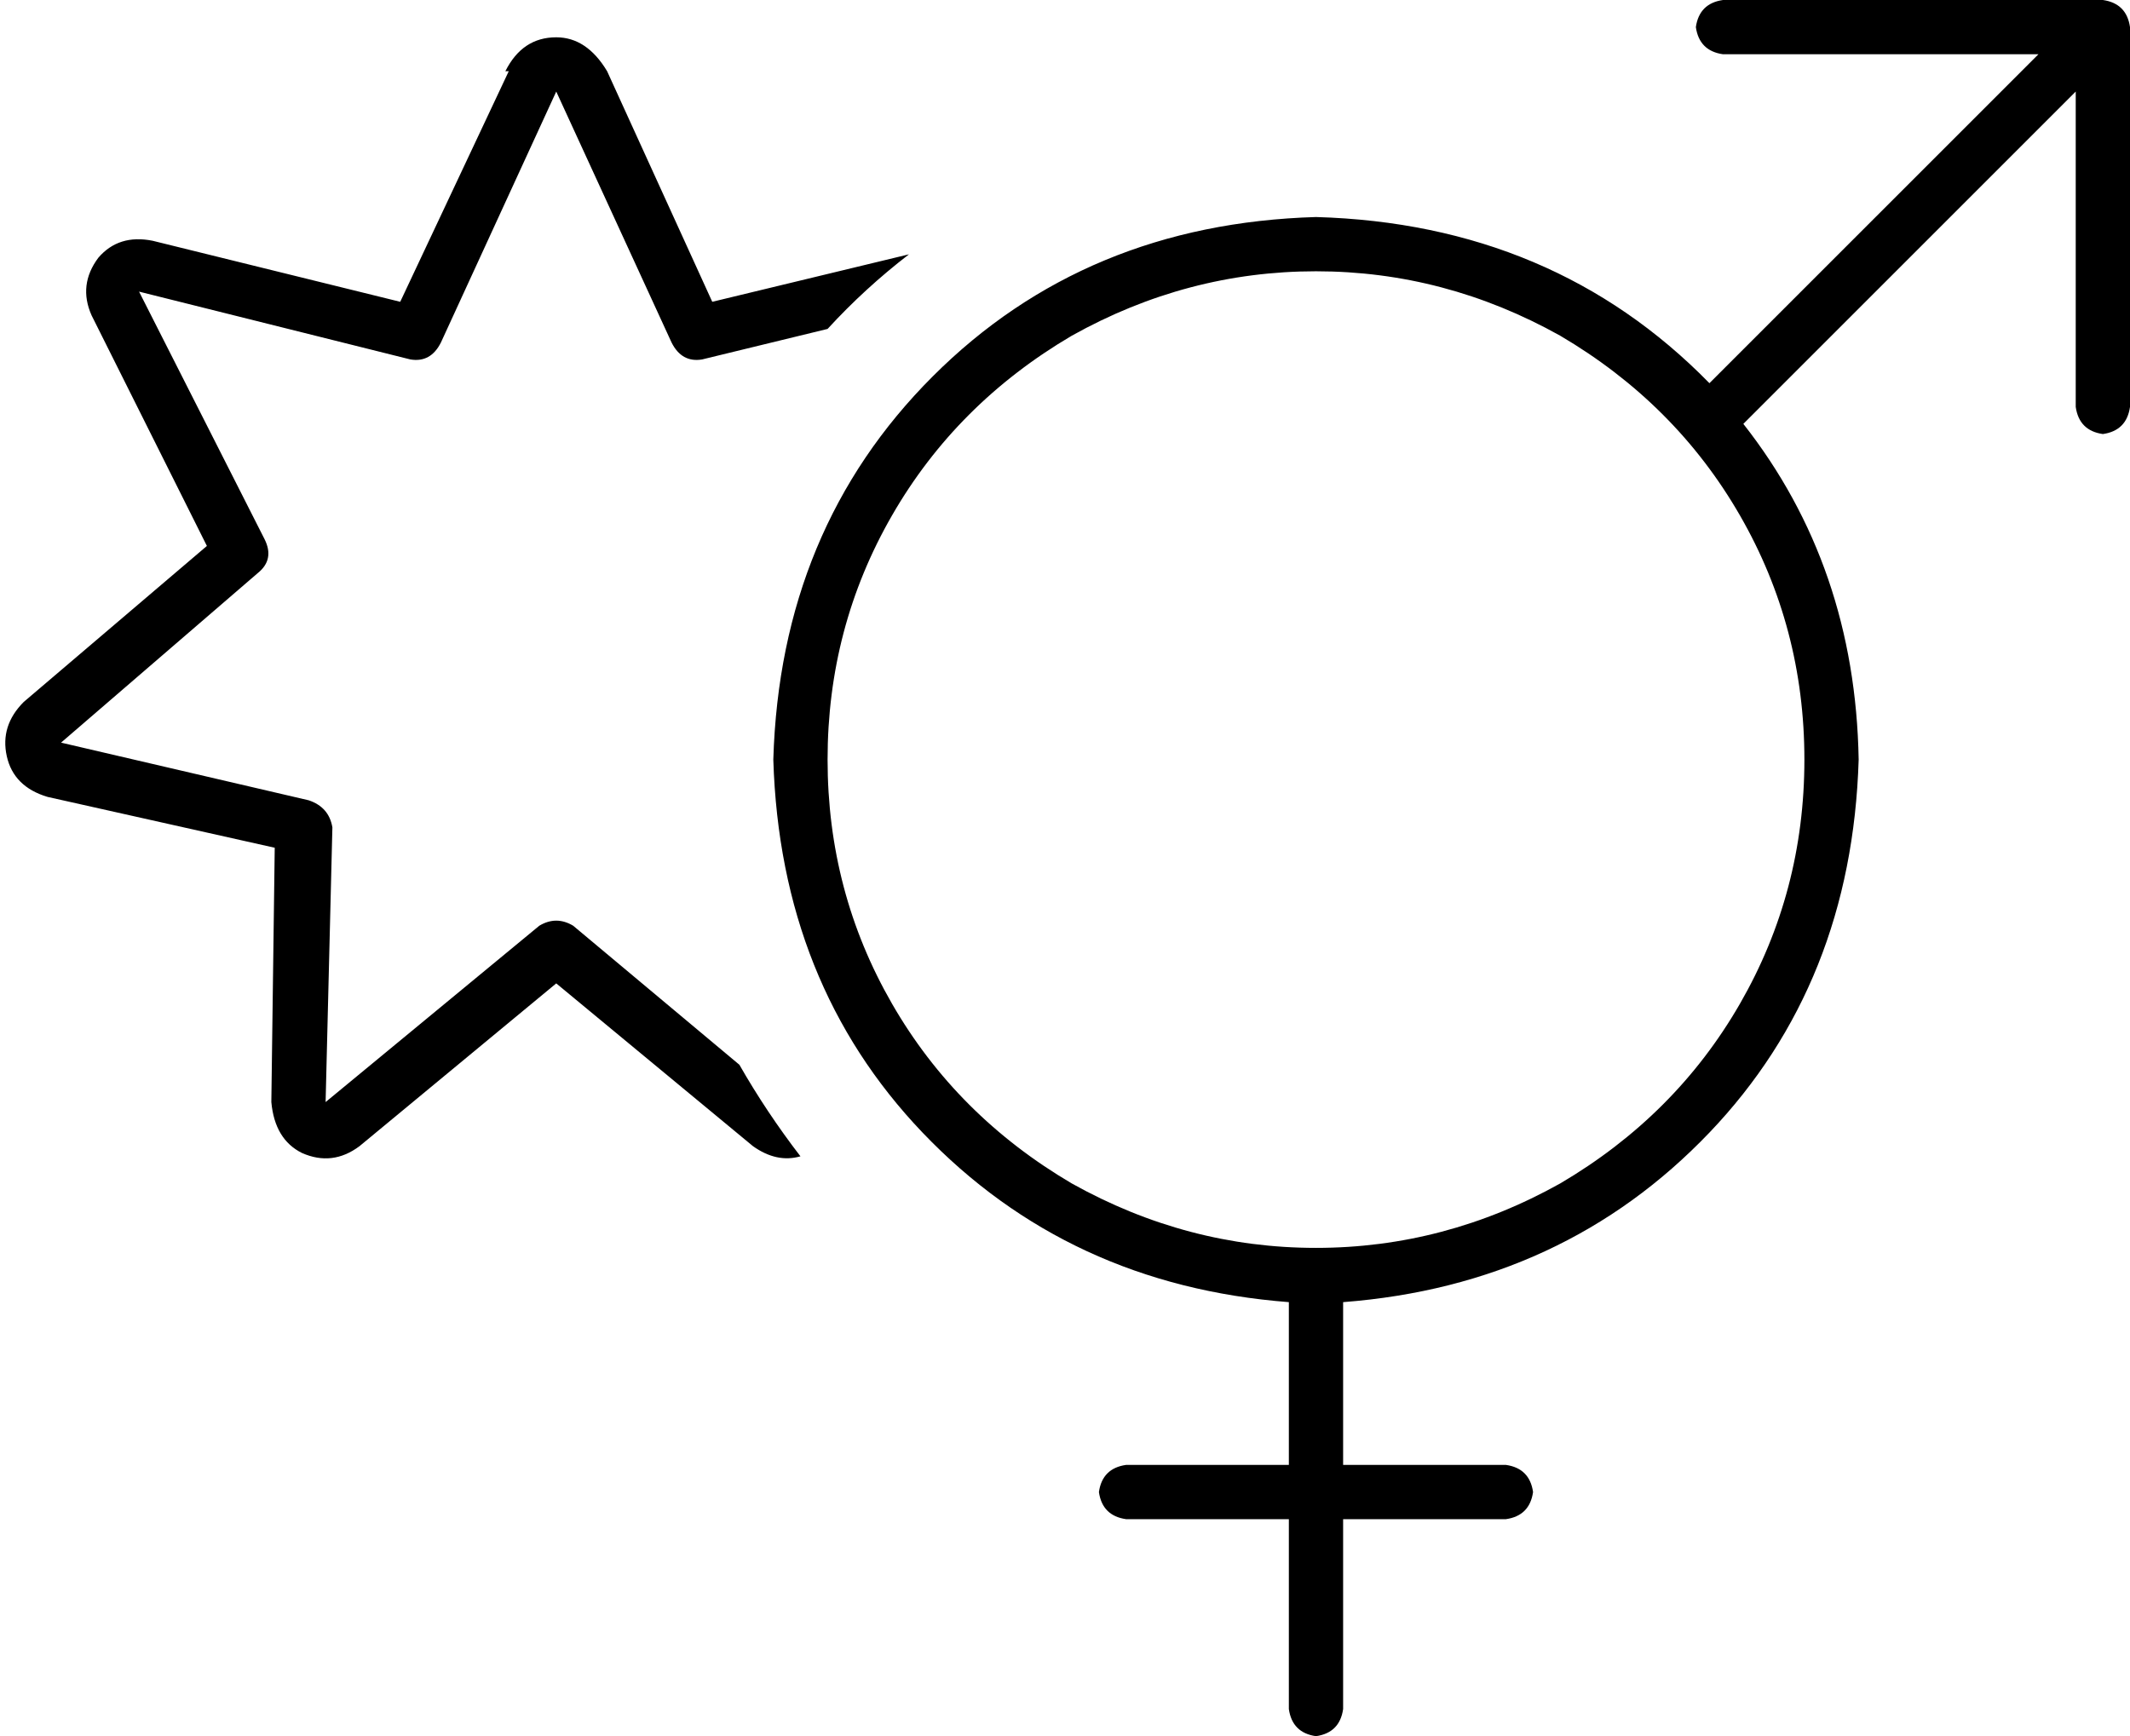 <svg xmlns="http://www.w3.org/2000/svg" viewBox="0 0 628 512">
  <path d="M 500 8 Q 501 15 508 16 L 601 16 L 601 16 L 504 113 L 504 113 Q 458 66 388 64 Q 320 66 275 111 Q 230 156 228 224 Q 230 290 272 334 Q 315 379 380 384 L 380 384 L 380 384 L 380 432 L 380 432 L 332 432 L 332 432 Q 325 433 324 440 Q 325 447 332 448 L 380 448 L 380 448 L 380 504 L 380 504 Q 381 511 388 512 Q 395 511 396 504 L 396 448 L 396 448 L 444 448 L 444 448 Q 451 447 452 440 Q 451 433 444 432 L 396 432 L 396 432 L 396 384 L 396 384 L 396 384 L 396 384 Q 461 379 504 334 Q 546 290 548 224 Q 547 167 514 125 L 612 27 L 612 27 L 612 120 L 612 120 Q 613 127 620 128 Q 627 127 628 120 L 628 8 L 628 8 Q 627 1 620 0 L 508 0 L 508 0 Q 501 1 500 8 L 500 8 Z M 244 224 Q 244 185 263 152 L 263 152 L 263 152 Q 282 119 316 99 Q 350 80 388 80 Q 426 80 460 99 Q 494 119 513 152 Q 532 185 532 224 Q 532 263 513 296 Q 494 329 460 349 Q 426 368 388 368 Q 350 368 316 349 Q 282 329 263 296 Q 244 263 244 224 L 244 224 Z M 150 21 L 118 89 L 150 21 L 118 89 L 45 71 L 45 71 Q 35 69 29 76 Q 23 84 27 93 L 61 161 L 61 161 L 7 207 L 7 207 Q 0 214 2 223 Q 4 232 14 235 L 81 250 L 81 250 L 80 325 L 80 325 Q 81 336 89 340 Q 98 344 106 338 L 164 290 L 164 290 L 222 338 L 222 338 Q 229 343 236 341 Q 226 328 218 314 L 169 273 L 169 273 Q 164 270 159 273 L 96 325 L 96 325 L 98 244 L 98 244 Q 97 238 91 236 L 18 219 L 18 219 L 76 169 L 76 169 Q 81 165 78 159 L 41 86 L 41 86 L 121 106 L 121 106 Q 127 107 130 101 L 164 27 L 164 27 L 198 101 L 198 101 Q 201 107 207 106 L 244 97 L 244 97 Q 255 85 268 75 L 210 89 L 210 89 L 179 21 L 179 21 Q 173 11 164 11 Q 154 11 149 21 L 150 21 Z" />
</svg>
